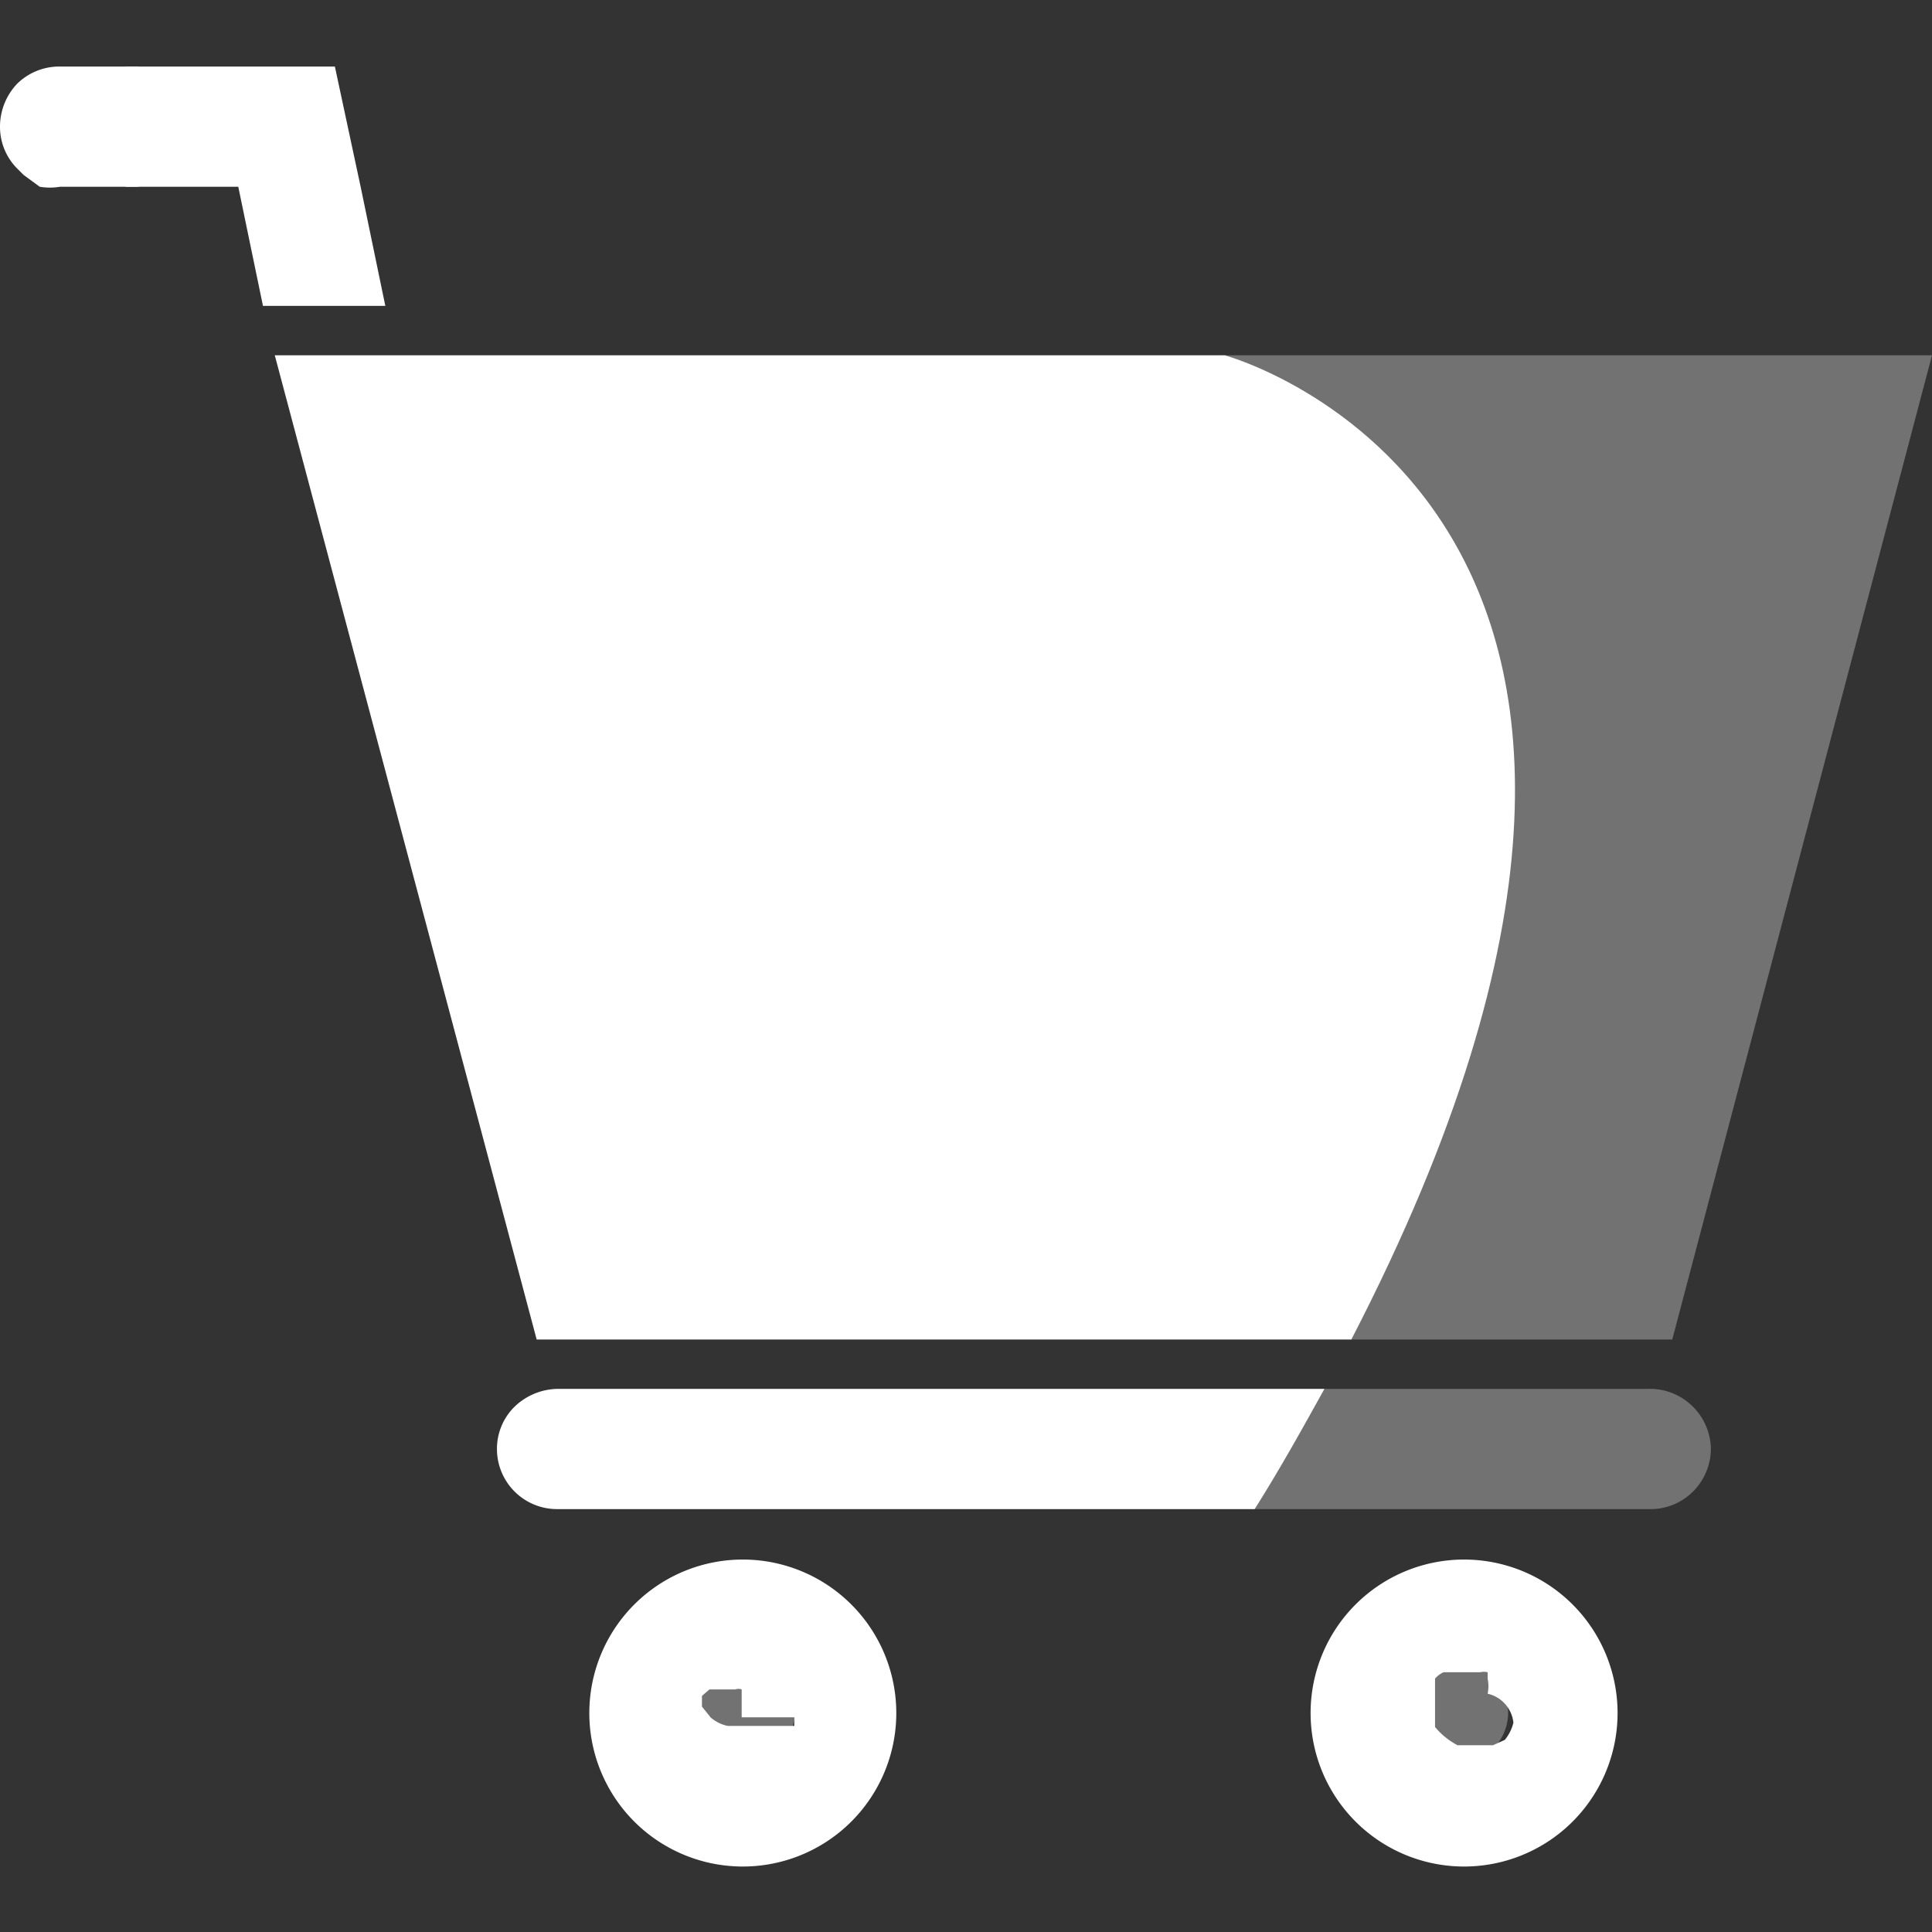 <svg id="Layer_1" data-name="Layer 1" xmlns="http://www.w3.org/2000/svg" viewBox="0 0 18 18"><rect x="0" y="0" width="18" height="18" fill="#333333" stroke="none"/><defs><style>.cls-1,.cls-2{fill:#fff;}.cls-2,.cls-3{opacity:0.31;}</style></defs><title>ic_basket</title><path class="cls-1" d="M6.93,14.53A1.43,1.43,0,1,0,8.35,16,1.43,1.43,0,0,0,6.93,14.53ZM7.4,16v.08h0v0h0v0h0v0l0,0,0,0,0,0h0l0,0h0l0,0,0,0h0l0,0-.14,0H6.78a.35.35,0,0,1-.16-.08v0h0l-.08-.1v0l0-.07V16a0,0,0,0,1,0,0v-.2h0v0l0,0v0l0,0,0,0,0,0,.07-.06,0,0h0l0,0h.24l0,0h0a.09.09,0,0,1,.06,0h0l0,0h0v0l0,0,0,0s0,0,0,0h0l0,0h0v0h0V16Z"/><path class="cls-1" d="M13.64,14.53A1.43,1.43,0,1,0,15.07,16,1.43,1.43,0,0,0,13.64,14.53Zm.46,1.52v0a.4.4,0,0,1-.08.16l0,0v0l0,0h0l0,0-.11.05h-.33a.68.68,0,0,1-.21-.17h0v-.06h0s0,0,0,0v-.33h0v-.06h0l0,0h0a.21.21,0,0,1,.08-.06l0,0,0,0h0l.08,0h.26a.15.15,0,0,1,.07,0h0l0,0h0l0,0,0,.06h0l0,0h0l0,0h0v0h0a.34.34,0,0,1,0,.14A.31.31,0,0,1,14.1,16.05Z"/><path class="cls-1" d="M.56.62h.73V1.74H.56a.58.58,0,0,1-.19,0L.22,1.63.16,1.57A.55.55,0,0,1,0,1.18.58.58,0,0,1,.16.78.56.56,0,0,1,.56.62Z"/><polygon class="cls-1" points="3.59 2.85 2.45 2.85 2.22 1.74 1.17 1.74 1.17 0.62 3.12 0.62 3.36 1.74 3.59 2.85"/><path class="cls-1" d="M12.59,12.48H5L2.56,3.31h8.85S16.61,4.71,12.59,12.48Z"/><path class="cls-1" d="M12.34,12.94c-.2.36-.41.74-.65,1.12H5.19a.56.56,0,0,1-.56-.56.55.55,0,0,1,.16-.39.59.59,0,0,1,.4-.17Z"/><path class="cls-2" d="M6.93,16.43A.48.48,0,1,1,7.4,16,.47.47,0,0,1,6.93,16.43Z"/><path class="cls-2" d="M13.64,16.43a.48.48,0,1,1,0-.95.48.48,0,0,1,0,.95Z"/><g class="cls-3"><path class="cls-1" d="M15.94,13.5a.57.57,0,0,1-.17.4.56.56,0,0,1-.4.16H11.69c.24-.38.45-.76.65-1.12h3A.57.57,0,0,1,15.94,13.5Z"/><path class="cls-1" d="M18,3.31l-2.42,9.17h-3c4-7.77-1.18-9.17-1.18-9.17Z"/></g></svg>